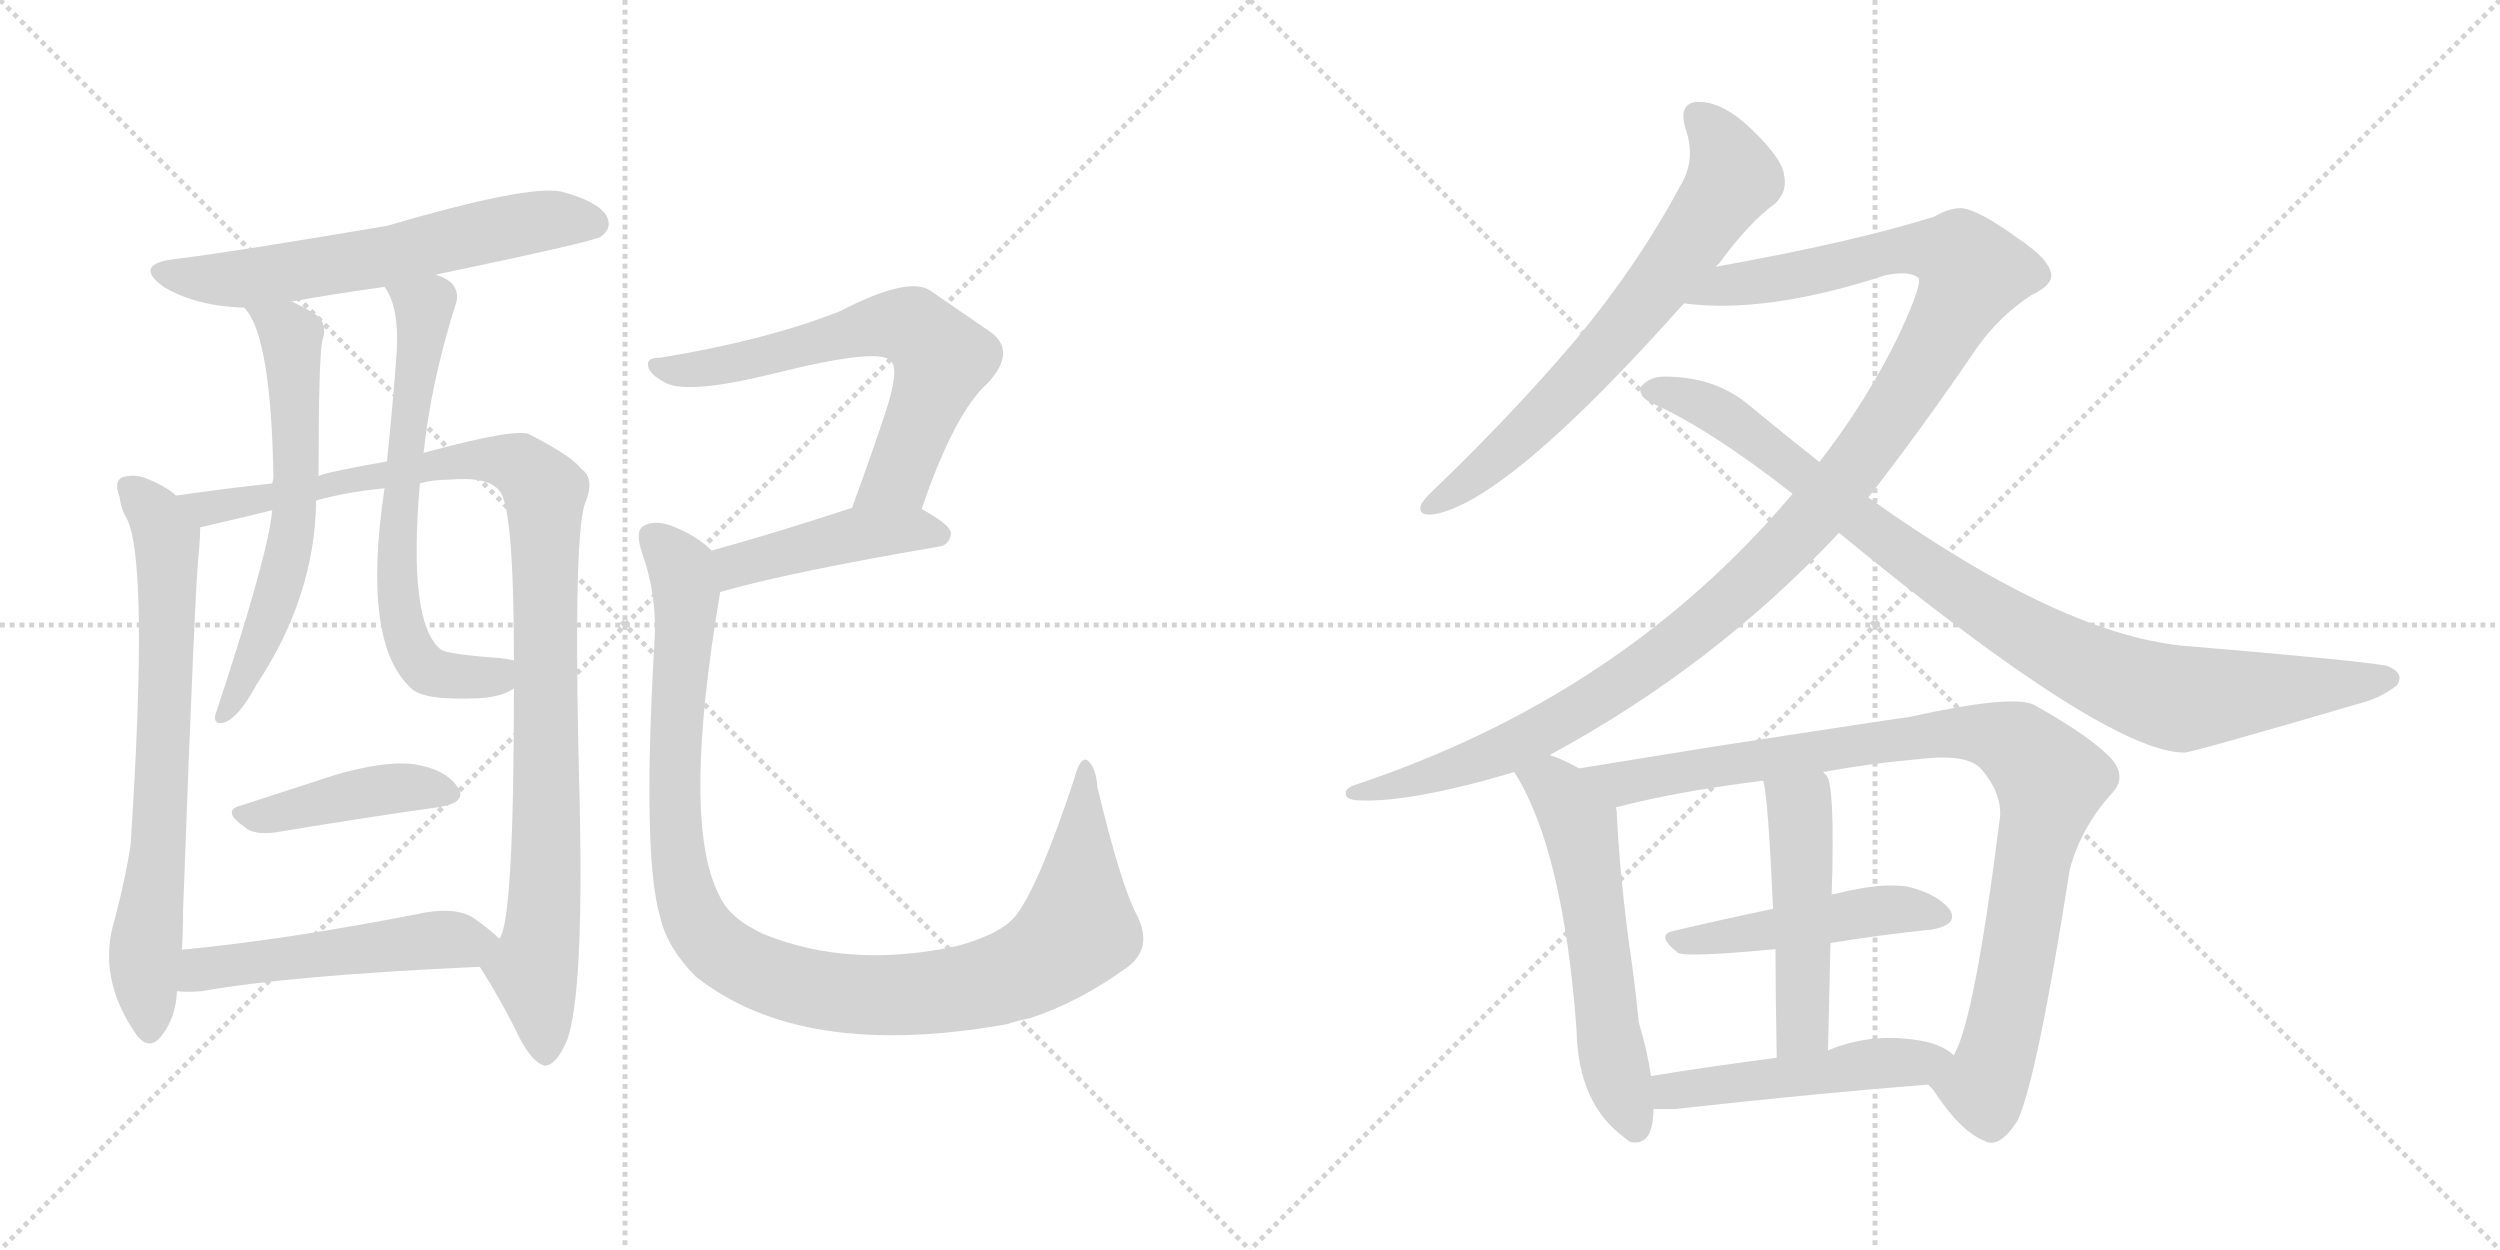 <svg version="1.1" viewBox="0 0 2048 1024" xmlns="http://www.w3.org/2000/svg">
  <g stroke="lightgray" stroke-dasharray="1,1" stroke-width="1" transform="scale(4, 4)">
    <line x1="0" y1="0" x2="256" y2="256"></line>
    <line x1="256" y1="0" x2="0" y2="256"></line>
    <line x1="128" y1="0" x2="128" y2="256"></line>
    <line x1="0" y1="128" x2="256" y2="128"></line>
    <line x1="256" y1="0" x2="512" y2="256"></line>
    <line x1="512" y1="0" x2="256" y2="256"></line>
    <line x1="384" y1="0" x2="384" y2="256"></line>
    <line x1="256" y1="128" x2="512" y2="128"></line>
  </g>
<g transform="scale(1, -1) translate(0, -850)">
   <style type="text/css">
    @keyframes keyframes0 {
      from {
       stroke: black;
       stroke-dashoffset: 611;
       stroke-width: 128;
       }
       67% {
       animation-timing-function: step-end;
       stroke: black;
       stroke-dashoffset: 0;
       stroke-width: 128;
       }
       to {
       stroke: black;
       stroke-width: 1024;
       }
       }
       #make-me-a-hanzi-animation-0 {
         animation: keyframes0 0.747s both;
         animation-delay: 0s;
         animation-timing-function: linear;
       }
    @keyframes keyframes1 {
      from {
       stroke: black;
       stroke-dashoffset: 712;
       stroke-width: 128;
       }
       70% {
       animation-timing-function: step-end;
       stroke: black;
       stroke-dashoffset: 0;
       stroke-width: 128;
       }
       to {
       stroke: black;
       stroke-width: 1024;
       }
       }
       #make-me-a-hanzi-animation-1 {
         animation: keyframes1 0.829s both;
         animation-delay: 0.747s;
         animation-timing-function: linear;
       }
    @keyframes keyframes2 {
      from {
       stroke: black;
       stroke-dashoffset: 1026;
       stroke-width: 128;
       }
       77% {
       animation-timing-function: step-end;
       stroke: black;
       stroke-dashoffset: 0;
       stroke-width: 128;
       }
       to {
       stroke: black;
       stroke-width: 1024;
       }
       }
       #make-me-a-hanzi-animation-2 {
         animation: keyframes2 1.085s both;
         animation-delay: 1.577s;
         animation-timing-function: linear;
       }
    @keyframes keyframes3 {
      from {
       stroke: black;
       stroke-dashoffset: 615;
       stroke-width: 128;
       }
       67% {
       animation-timing-function: step-end;
       stroke: black;
       stroke-dashoffset: 0;
       stroke-width: 128;
       }
       to {
       stroke: black;
       stroke-width: 1024;
       }
       }
       #make-me-a-hanzi-animation-3 {
         animation: keyframes3 0.75s both;
         animation-delay: 2.662s;
         animation-timing-function: linear;
       }
    @keyframes keyframes4 {
      from {
       stroke: black;
       stroke-dashoffset: 655;
       stroke-width: 128;
       }
       68% {
       animation-timing-function: step-end;
       stroke: black;
       stroke-dashoffset: 0;
       stroke-width: 128;
       }
       to {
       stroke: black;
       stroke-width: 1024;
       }
       }
       #make-me-a-hanzi-animation-4 {
         animation: keyframes4 0.783s both;
         animation-delay: 3.412s;
         animation-timing-function: linear;
       }
    @keyframes keyframes5 {
      from {
       stroke: black;
       stroke-dashoffset: 425;
       stroke-width: 128;
       }
       58% {
       animation-timing-function: step-end;
       stroke: black;
       stroke-dashoffset: 0;
       stroke-width: 128;
       }
       to {
       stroke: black;
       stroke-width: 1024;
       }
       }
       #make-me-a-hanzi-animation-5 {
         animation: keyframes5 0.596s both;
         animation-delay: 4.195s;
         animation-timing-function: linear;
       }
    @keyframes keyframes6 {
      from {
       stroke: black;
       stroke-dashoffset: 511;
       stroke-width: 128;
       }
       62% {
       animation-timing-function: step-end;
       stroke: black;
       stroke-dashoffset: 0;
       stroke-width: 128;
       }
       to {
       stroke: black;
       stroke-width: 1024;
       }
       }
       #make-me-a-hanzi-animation-6 {
         animation: keyframes6 0.666s both;
         animation-delay: 4.791s;
         animation-timing-function: linear;
       }
    @keyframes keyframes7 {
      from {
       stroke: black;
       stroke-dashoffset: 645;
       stroke-width: 128;
       }
       68% {
       animation-timing-function: step-end;
       stroke: black;
       stroke-dashoffset: 0;
       stroke-width: 128;
       }
       to {
       stroke: black;
       stroke-width: 1024;
       }
       }
       #make-me-a-hanzi-animation-7 {
         animation: keyframes7 0.775s both;
         animation-delay: 5.457s;
         animation-timing-function: linear;
       }
    @keyframes keyframes8 {
      from {
       stroke: black;
       stroke-dashoffset: 443;
       stroke-width: 128;
       }
       59% {
       animation-timing-function: step-end;
       stroke: black;
       stroke-dashoffset: 0;
       stroke-width: 128;
       }
       to {
       stroke: black;
       stroke-width: 1024;
       }
       }
       #make-me-a-hanzi-animation-8 {
         animation: keyframes8 0.611s both;
         animation-delay: 6.232s;
         animation-timing-function: linear;
       }
    @keyframes keyframes9 {
      from {
       stroke: black;
       stroke-dashoffset: 1059;
       stroke-width: 128;
       }
       78% {
       animation-timing-function: step-end;
       stroke: black;
       stroke-dashoffset: 0;
       stroke-width: 128;
       }
       to {
       stroke: black;
       stroke-width: 1024;
       }
       }
       #make-me-a-hanzi-animation-9 {
         animation: keyframes9 1.112s both;
         animation-delay: 6.842s;
         animation-timing-function: linear;
       }
    @keyframes keyframes10 {
      from {
       stroke: black;
       stroke-dashoffset: 682;
       stroke-width: 128;
       }
       69% {
       animation-timing-function: step-end;
       stroke: black;
       stroke-dashoffset: 0;
       stroke-width: 128;
       }
       to {
       stroke: black;
       stroke-width: 1024;
       }
       }
       #make-me-a-hanzi-animation-10 {
         animation: keyframes10 0.805s both;
         animation-delay: 7.954s;
         animation-timing-function: linear;
       }
    @keyframes keyframes11 {
      from {
       stroke: black;
       stroke-dashoffset: 1184;
       stroke-width: 128;
       }
       79% {
       animation-timing-function: step-end;
       stroke: black;
       stroke-dashoffset: 0;
       stroke-width: 128;
       }
       to {
       stroke: black;
       stroke-width: 1024;
       }
       }
       #make-me-a-hanzi-animation-11 {
         animation: keyframes11 1.214s both;
         animation-delay: 8.759s;
         animation-timing-function: linear;
       }
    @keyframes keyframes12 {
      from {
       stroke: black;
       stroke-dashoffset: 932;
       stroke-width: 128;
       }
       75% {
       animation-timing-function: step-end;
       stroke: black;
       stroke-dashoffset: 0;
       stroke-width: 128;
       }
       to {
       stroke: black;
       stroke-width: 1024;
       }
       }
       #make-me-a-hanzi-animation-12 {
         animation: keyframes12 1.008s both;
         animation-delay: 9.973s;
         animation-timing-function: linear;
       }
    @keyframes keyframes13 {
      from {
       stroke: black;
       stroke-dashoffset: 576;
       stroke-width: 128;
       }
       65% {
       animation-timing-function: step-end;
       stroke: black;
       stroke-dashoffset: 0;
       stroke-width: 128;
       }
       to {
       stroke: black;
       stroke-width: 1024;
       }
       }
       #make-me-a-hanzi-animation-13 {
         animation: keyframes13 0.719s both;
         animation-delay: 10.981s;
         animation-timing-function: linear;
       }
    @keyframes keyframes14 {
      from {
       stroke: black;
       stroke-dashoffset: 949;
       stroke-width: 128;
       }
       76% {
       animation-timing-function: step-end;
       stroke: black;
       stroke-dashoffset: 0;
       stroke-width: 128;
       }
       to {
       stroke: black;
       stroke-width: 1024;
       }
       }
       #make-me-a-hanzi-animation-14 {
         animation: keyframes14 1.022s both;
         animation-delay: 11.7s;
         animation-timing-function: linear;
       }
    @keyframes keyframes15 {
      from {
       stroke: black;
       stroke-dashoffset: 473;
       stroke-width: 128;
       }
       61% {
       animation-timing-function: step-end;
       stroke: black;
       stroke-dashoffset: 0;
       stroke-width: 128;
       }
       to {
       stroke: black;
       stroke-width: 1024;
       }
       }
       #make-me-a-hanzi-animation-15 {
         animation: keyframes15 0.635s both;
         animation-delay: 12.722s;
         animation-timing-function: linear;
       }
    @keyframes keyframes16 {
      from {
       stroke: black;
       stroke-dashoffset: 488;
       stroke-width: 128;
       }
       61% {
       animation-timing-function: step-end;
       stroke: black;
       stroke-dashoffset: 0;
       stroke-width: 128;
       }
       to {
       stroke: black;
       stroke-width: 1024;
       }
       }
       #make-me-a-hanzi-animation-16 {
         animation: keyframes16 0.647s both;
         animation-delay: 13.357s;
         animation-timing-function: linear;
       }
    @keyframes keyframes17 {
      from {
       stroke: black;
       stroke-dashoffset: 492;
       stroke-width: 128;
       }
       62% {
       animation-timing-function: step-end;
       stroke: black;
       stroke-dashoffset: 0;
       stroke-width: 128;
       }
       to {
       stroke: black;
       stroke-width: 1024;
       }
       }
       #make-me-a-hanzi-animation-17 {
         animation: keyframes17 0.65s both;
         animation-delay: 14.004s;
         animation-timing-function: linear;
       }
</style>
<path d="M 357.0 625.0 Q 486.0 652.0 492.0 656.0 Q 502.0 663.0 497.0 673.0 Q 490.0 685.0 460.0 693.0 Q 433.0 699.0 317.0 665.0 Q 187.0 643.0 145.0 638.0 Q 108.0 634.0 134.0 615.0 Q 161.0 599.0 200.0 598.0 L 239.0 603.0 Q 272.0 609.0 315.0 615.0 L 357.0 625.0 Z" fill="lightgray"></path> 
<path d="M 144.0 444.0 Q 143.0 445.0 142.0 446.0 Q 133.0 453.0 120.0 458.0 Q 111.0 462.0 100.0 459.0 Q 93.0 455.0 98.0 443.0 Q 99.0 433.0 104.0 425.0 Q 122.0 388.0 107.0 158.0 Q 103.0 131.0 94.0 97.0 Q 79.0 49.0 112.0 2.0 Q 122.0 -11.0 132.0 1.0 Q 144.0 16.0 145.0 38.0 L 149.0 72.0 Q 150.0 87.0 150.0 105.0 Q 160.0 379.0 163.0 398.0 Q 164.0 411.0 164.0 418.0 C 164.0 430.0 164.0 430.0 144.0 444.0 Z" fill="lightgray"></path> 
<path d="M 393.0 58.0 Q 411.0 30.0 426.0 -1.0 Q 436.0 -20.0 446.0 -23.0 Q 456.0 -23.0 465.0 -1.0 Q 478.0 38.0 475.0 187.0 Q 469.0 406.0 479.0 437.0 Q 488.0 458.0 476.0 466.0 Q 469.0 476.0 434.0 494.0 Q 424.0 500.0 347.0 479.0 L 317.0 472.0 Q 266.0 463.0 261.0 460.0 L 223.0 454.0 Q 186.0 450.0 144.0 444.0 C 114.0 440.0 135.0 411.0 164.0 418.0 Q 207.0 428.0 223.0 432.0 L 259.0 440.0 Q 284.0 447.0 315.0 450.0 L 344.0 454.0 Q 354.0 457.0 367.0 457.0 Q 400.0 460.0 409.0 448.0 Q 421.0 436.0 421.0 309.0 L 421.0 286.0 Q 421.0 94.0 409.0 81.0 C 401.0 52.0 386.0 69.0 393.0 58.0 Z" fill="lightgray"></path> 
<path d="M 200.0 598.0 Q 222.0 576.0 224.0 459.0 Q 224.0 458.0 223.0 454.0 L 223.0 432.0 Q 220.0 396.0 176.0 263.0 Q 176.0 256.0 183.0 258.0 Q 195.0 261.0 210.0 289.0 Q 258.0 361.0 259.0 440.0 L 261.0 460.0 Q 261.0 556.0 264.0 571.0 Q 268.0 581.0 262.0 590.0 Q 252.0 597.0 239.0 603.0 C 212.0 616.0 183.0 623.0 200.0 598.0 Z" fill="lightgray"></path> 
<path d="M 347.0 479.0 Q 353.0 536.0 373.0 600.0 Q 377.0 610.0 370.0 618.0 Q 366.0 622.0 357.0 625.0 C 330.0 639.0 301.0 642.0 315.0 615.0 Q 327.0 599.0 325.0 562.0 Q 322.0 520.0 317.0 472.0 L 315.0 450.0 Q 296.0 323.0 337.0 286.0 Q 347.0 276.0 392.0 278.0 Q 411.0 279.0 421.0 286.0 C 448.0 298.0 451.0 304.0 421.0 309.0 Q 417.0 310.0 409.0 311.0 Q 366.0 314.0 361.0 318.0 Q 334.0 340.0 344.0 454.0 L 347.0 479.0 Z" fill="lightgray"></path> 
<path d="M 197.0 190.0 Q 181.0 186.0 201.0 172.0 Q 208.0 166.0 225.0 168.0 Q 303.0 181.0 361.0 189.0 Q 383.0 193.0 375.0 205.0 Q 365.0 220.0 339.0 224.0 Q 315.0 227.0 274.0 215.0 Q 234.0 202.0 197.0 190.0 Z" fill="lightgray"></path> 
<path d="M 145.0 38.0 Q 154.0 37.0 165.0 38.0 Q 238.0 51.0 393.0 58.0 C 423.0 59.0 431.0 61.0 409.0 81.0 Q 402.0 88.0 388.0 98.0 Q 372.0 108.0 341.0 101.0 Q 233.0 80.0 149.0 72.0 C 119.0 69.0 115.0 40.0 145.0 38.0 Z" fill="lightgray"></path> 
<path d="M 755.0 433.0 Q 782.0 512.0 809.0 536.0 Q 834.0 563.0 810.0 579.0 Q 791.0 592.0 762.0 612.0 Q 744.0 624.0 688.0 595.0 Q 627.0 571.0 541.0 557.0 Q 529.0 557.0 531.0 550.0 Q 532.0 543.0 546.0 536.0 Q 565.0 527.0 634.0 544.0 Q 722.0 566.0 730.0 554.0 Q 737.0 547.0 725.0 511.0 Q 713.0 475.0 698.0 434.0 C 688.0 406.0 745.0 405.0 755.0 433.0 Z" fill="lightgray"></path> 
<path d="M 590.0 365.0 Q 645.0 381.0 768.0 402.0 Q 778.0 403.0 779.0 413.0 Q 779.0 420.0 755.0 433.0 C 733.0 445.0 727.0 443.0 698.0 434.0 Q 634.0 413.0 583.0 399.0 C 554.0 391.0 561.0 357.0 590.0 365.0 Z" fill="lightgray"></path> 
<path d="M 931.0 101.0 Q 918.0 126.0 899.0 205.0 Q 898.0 221.0 891.0 227.0 Q 885.0 231.0 880.0 212.0 Q 852.0 127.0 833.0 101.0 Q 821.0 85.0 784.0 75.0 Q 696.0 56.0 625.0 85.0 Q 597.0 98.0 589.0 117.0 Q 558.0 177.0 590.0 365.0 C 594.0 391.0 594.0 391.0 583.0 399.0 Q 570.0 412.0 548.0 420.0 Q 535.0 424.0 527.0 419.0 Q 520.0 415.0 526.0 397.0 Q 539.0 360.0 536.0 322.0 Q 526.0 147.0 541.0 98.0 Q 547.0 73.0 570.0 50.0 Q 657.0 -19.0 825.0 11.0 Q 834.0 14.0 844.0 16.0 Q 884.0 29.0 924.0 58.0 Q 945.0 74.0 931.0 101.0 Z" fill="lightgray"></path> 
<path d="M 1405.5 631.5 Q 1406.5 632.5 1408.5 634.5 Q 1433.5 668.5 1454.5 683.5 Q 1464.5 693.5 1461.5 706.5 Q 1460.5 719.5 1434.5 744.5 Q 1412.5 765.5 1393.5 766.5 Q 1374.5 767.5 1380.5 745.5 Q 1389.5 720.5 1377.5 699.5 Q 1341.5 632.5 1291.5 572.5 Q 1242.5 514.5 1178.5 452.5 Q 1168.5 443.5 1164.5 437.5 Q 1160.5 427.5 1173.5 428.5 Q 1233.5 437.5 1379.5 601.5 L 1405.5 631.5 Z" fill="lightgray"></path> 
<path d="M 1269.5 231.5 Q 1404.5 304.5 1506.5 413.5 L 1530.5 442.5 Q 1573.5 497.5 1620.5 566.5 Q 1638.5 591.5 1664.5 608.5 Q 1679.5 615.5 1680.5 623.5 Q 1680.5 636.5 1653.5 654.5 Q 1620.5 678.5 1606.5 679.5 Q 1596.5 679.5 1584.5 672.5 Q 1517.5 651.5 1405.5 631.5 C 1375.5 626.5 1349.5 603.5 1379.5 601.5 Q 1446.5 592.5 1544.5 624.5 Q 1563.5 628.5 1571.5 622.5 Q 1575.5 618.5 1555.5 575.5 Q 1530.5 523.5 1490.5 471.5 L 1468.5 445.5 Q 1329.5 280.5 1111.5 207.5 Q 1101.5 204.5 1102.5 199.5 Q 1102.5 195.5 1110.5 194.5 Q 1152.5 191.5 1240.5 217.5 L 1269.5 231.5 Z" fill="lightgray"></path> 
<path d="M 1506.5 413.5 Q 1725.5 233.5 1789.5 233.5 Q 1795.5 233.5 1935.5 274.5 Q 1950.5 278.5 1963.5 288.5 Q 1970.5 298.5 1955.5 304.5 Q 1936.5 308.5 1794.5 320.5 Q 1691.5 327.5 1530.5 442.5 L 1490.5 471.5 Q 1462.5 493.5 1433.5 517.5 Q 1405.5 541.5 1363.5 541.5 Q 1351.5 541.5 1344.5 533.5 Q 1341.5 526.5 1351.5 520.5 Q 1399.5 499.5 1468.5 445.5 L 1506.5 413.5 Z" fill="lightgray"></path> 
<path d="M 1293.5 220.5 Q 1281.5 227.5 1269.5 231.5 C 1241.5 242.5 1225.5 243.5 1240.5 217.5 Q 1280.5 154.5 1291.5 6.5 Q 1292.5 -54.5 1331.5 -82.5 Q 1332.5 -83.5 1335.5 -85.5 Q 1354.5 -89.5 1354.5 -58.5 L 1352.5 -31.5 Q 1349.5 -10.5 1342.5 12.5 Q 1339.5 43.5 1333.5 84.5 Q 1326.5 139.5 1324.5 183.5 Q 1324.5 186.5 1323.5 188.5 C 1321.5 205.5 1319.5 206.5 1293.5 220.5 Z" fill="lightgray"></path> 
<path d="M 1579.5 -38.5 Q 1580.5 -39.5 1583.5 -42.5 Q 1605.5 -76.5 1625.5 -84.5 Q 1637.5 -91.5 1652.5 -68.5 Q 1668.5 -35.5 1695.5 137.5 Q 1704.5 171.5 1729.5 199.5 Q 1742.5 212.5 1730.5 227.5 Q 1714.5 245.5 1666.5 272.5 Q 1648.5 281.5 1563.5 262.5 Q 1560.5 262.5 1404.5 238.5 Q 1343.5 228.5 1293.5 220.5 C 1263.5 215.5 1294.5 181.5 1323.5 188.5 Q 1372.5 201.5 1444.5 210.5 L 1493.5 217.5 Q 1530.5 224.5 1575.5 228.5 Q 1612.5 232.5 1623.5 219.5 Q 1639.5 200.5 1638.5 181.5 Q 1617.5 13.5 1600.5 -14.5 C 1589.5 -42.5 1571.5 -28.5 1579.5 -38.5 Z" fill="lightgray"></path> 
<path d="M 1499.5 77.5 Q 1542.5 84.5 1582.5 88.5 Q 1604.5 92.5 1597.5 104.5 Q 1587.5 117.5 1563.5 123.5 Q 1541.5 127.5 1502.5 117.5 Q 1499.5 117.5 1500.5 116.5 C 1492.5 114.5 1481.5 111.5 1452.5 105.5 Q 1409.5 96.5 1371.5 87.5 Q 1355.5 84.5 1374.5 69.5 Q 1381.5 65.5 1454.5 72.5 L 1499.5 77.5 Z" fill="lightgray"></path> 
<path d="M 1497.5 -10.5 Q 1498.5 35.5 1499.5 77.5 L 1500.5 116.5 Q 1503.5 210.5 1495.5 215.5 Q 1494.5 216.5 1493.5 217.5 C 1476.5 242.5 1439.5 240.5 1444.5 210.5 Q 1448.5 195.5 1452.5 105.5 L 1454.5 72.5 Q 1454.5 35.5 1455.5 -16.5 C 1456.5 -46.5 1496.5 -40.5 1497.5 -10.5 Z" fill="lightgray"></path> 
<path d="M 1354.5 -58.5 Q 1363.5 -58.5 1372.5 -58.5 Q 1489.5 -45.5 1579.5 -38.5 C 1609.5 -36.5 1624.5 -32.5 1600.5 -14.5 Q 1593.5 -7.5 1578.5 -3.5 Q 1535.5 5.5 1497.5 -10.5 L 1455.5 -16.5 Q 1401.5 -23.5 1352.5 -31.5 C 1322.5 -36.5 1324.5 -58.5 1354.5 -58.5 Z" fill="lightgray"></path> 
      <clipPath id="make-me-a-hanzi-clip-0">
      <path d="M 357.0 625.0 Q 486.0 652.0 492.0 656.0 Q 502.0 663.0 497.0 673.0 Q 490.0 685.0 460.0 693.0 Q 433.0 699.0 317.0 665.0 Q 187.0 643.0 145.0 638.0 Q 108.0 634.0 134.0 615.0 Q 161.0 599.0 200.0 598.0 L 239.0 603.0 Q 272.0 609.0 315.0 615.0 L 357.0 625.0 Z" fill="lightgray"></path>
      </clipPath>
      <path clip-path="url(#make-me-a-hanzi-clip-0)" d="M 137.0 628.0 L 157.0 622.0 L 204.0 622.0 L 303.0 637.0 L 443.0 669.0 L 486.0 667.0 " fill="none" id="make-me-a-hanzi-animation-0" stroke-dasharray="483 966" stroke-linecap="round"></path>

      <clipPath id="make-me-a-hanzi-clip-1">
      <path d="M 144.0 444.0 Q 143.0 445.0 142.0 446.0 Q 133.0 453.0 120.0 458.0 Q 111.0 462.0 100.0 459.0 Q 93.0 455.0 98.0 443.0 Q 99.0 433.0 104.0 425.0 Q 122.0 388.0 107.0 158.0 Q 103.0 131.0 94.0 97.0 Q 79.0 49.0 112.0 2.0 Q 122.0 -11.0 132.0 1.0 Q 144.0 16.0 145.0 38.0 L 149.0 72.0 Q 150.0 87.0 150.0 105.0 Q 160.0 379.0 163.0 398.0 Q 164.0 411.0 164.0 418.0 C 164.0 430.0 164.0 430.0 144.0 444.0 Z" fill="lightgray"></path>
      </clipPath>
      <path clip-path="url(#make-me-a-hanzi-clip-1)" d="M 106.0 450.0 L 127.0 429.0 L 137.0 405.0 L 130.0 147.0 L 118.0 64.0 L 122.0 6.0 " fill="none" id="make-me-a-hanzi-animation-1" stroke-dasharray="584 1168" stroke-linecap="round"></path>

      <clipPath id="make-me-a-hanzi-clip-2">
      <path d="M 393.0 58.0 Q 411.0 30.0 426.0 -1.0 Q 436.0 -20.0 446.0 -23.0 Q 456.0 -23.0 465.0 -1.0 Q 478.0 38.0 475.0 187.0 Q 469.0 406.0 479.0 437.0 Q 488.0 458.0 476.0 466.0 Q 469.0 476.0 434.0 494.0 Q 424.0 500.0 347.0 479.0 L 317.0 472.0 Q 266.0 463.0 261.0 460.0 L 223.0 454.0 Q 186.0 450.0 144.0 444.0 C 114.0 440.0 135.0 411.0 164.0 418.0 Q 207.0 428.0 223.0 432.0 L 259.0 440.0 Q 284.0 447.0 315.0 450.0 L 344.0 454.0 Q 354.0 457.0 367.0 457.0 Q 400.0 460.0 409.0 448.0 Q 421.0 436.0 421.0 309.0 L 421.0 286.0 Q 421.0 94.0 409.0 81.0 C 401.0 52.0 386.0 69.0 393.0 58.0 Z" fill="lightgray"></path>
      </clipPath>
      <path clip-path="url(#make-me-a-hanzi-clip-2)" d="M 153.0 444.0 L 172.0 433.0 L 384.0 474.0 L 425.0 469.0 L 446.0 448.0 L 448.0 151.0 L 437.0 57.0 L 446.0 -12.0 " fill="none" id="make-me-a-hanzi-animation-2" stroke-dasharray="898 1796" stroke-linecap="round"></path>

      <clipPath id="make-me-a-hanzi-clip-3">
      <path d="M 200.0 598.0 Q 222.0 576.0 224.0 459.0 Q 224.0 458.0 223.0 454.0 L 223.0 432.0 Q 220.0 396.0 176.0 263.0 Q 176.0 256.0 183.0 258.0 Q 195.0 261.0 210.0 289.0 Q 258.0 361.0 259.0 440.0 L 261.0 460.0 Q 261.0 556.0 264.0 571.0 Q 268.0 581.0 262.0 590.0 Q 252.0 597.0 239.0 603.0 C 212.0 616.0 183.0 623.0 200.0 598.0 Z" fill="lightgray"></path>
      </clipPath>
      <path clip-path="url(#make-me-a-hanzi-clip-3)" d="M 207.0 598.0 L 235.0 580.0 L 238.0 571.0 L 242.0 433.0 L 227.0 361.0 L 184.0 266.0 " fill="none" id="make-me-a-hanzi-animation-3" stroke-dasharray="487 974" stroke-linecap="round"></path>

      <clipPath id="make-me-a-hanzi-clip-4">
      <path d="M 347.0 479.0 Q 353.0 536.0 373.0 600.0 Q 377.0 610.0 370.0 618.0 Q 366.0 622.0 357.0 625.0 C 330.0 639.0 301.0 642.0 315.0 615.0 Q 327.0 599.0 325.0 562.0 Q 322.0 520.0 317.0 472.0 L 315.0 450.0 Q 296.0 323.0 337.0 286.0 Q 347.0 276.0 392.0 278.0 Q 411.0 279.0 421.0 286.0 C 448.0 298.0 451.0 304.0 421.0 309.0 Q 417.0 310.0 409.0 311.0 Q 366.0 314.0 361.0 318.0 Q 334.0 340.0 344.0 454.0 L 347.0 479.0 Z" fill="lightgray"></path>
      </clipPath>
      <path clip-path="url(#make-me-a-hanzi-clip-4)" d="M 323.0 613.0 L 348.0 598.0 L 325.0 416.0 L 334.0 324.0 L 356.0 299.0 L 405.0 296.0 L 414.0 303.0 " fill="none" id="make-me-a-hanzi-animation-4" stroke-dasharray="527 1054" stroke-linecap="round"></path>

      <clipPath id="make-me-a-hanzi-clip-5">
      <path d="M 197.0 190.0 Q 181.0 186.0 201.0 172.0 Q 208.0 166.0 225.0 168.0 Q 303.0 181.0 361.0 189.0 Q 383.0 193.0 375.0 205.0 Q 365.0 220.0 339.0 224.0 Q 315.0 227.0 274.0 215.0 Q 234.0 202.0 197.0 190.0 Z" fill="lightgray"></path>
      </clipPath>
      <path clip-path="url(#make-me-a-hanzi-clip-5)" d="M 199.0 181.0 L 333.0 205.0 L 365.0 199.0 " fill="none" id="make-me-a-hanzi-animation-5" stroke-dasharray="297 594" stroke-linecap="round"></path>

      <clipPath id="make-me-a-hanzi-clip-6">
      <path d="M 145.0 38.0 Q 154.0 37.0 165.0 38.0 Q 238.0 51.0 393.0 58.0 C 423.0 59.0 431.0 61.0 409.0 81.0 Q 402.0 88.0 388.0 98.0 Q 372.0 108.0 341.0 101.0 Q 233.0 80.0 149.0 72.0 C 119.0 69.0 115.0 40.0 145.0 38.0 Z" fill="lightgray"></path>
      </clipPath>
      <path clip-path="url(#make-me-a-hanzi-clip-6)" d="M 150.0 43.0 L 165.0 56.0 L 184.0 59.0 L 354.0 80.0 L 399.0 79.0 " fill="none" id="make-me-a-hanzi-animation-6" stroke-dasharray="383 766" stroke-linecap="round"></path>

      <clipPath id="make-me-a-hanzi-clip-7">
      <path d="M 755.0 433.0 Q 782.0 512.0 809.0 536.0 Q 834.0 563.0 810.0 579.0 Q 791.0 592.0 762.0 612.0 Q 744.0 624.0 688.0 595.0 Q 627.0 571.0 541.0 557.0 Q 529.0 557.0 531.0 550.0 Q 532.0 543.0 546.0 536.0 Q 565.0 527.0 634.0 544.0 Q 722.0 566.0 730.0 554.0 Q 737.0 547.0 725.0 511.0 Q 713.0 475.0 698.0 434.0 C 688.0 406.0 745.0 405.0 755.0 433.0 Z" fill="lightgray"></path>
      </clipPath>
      <path clip-path="url(#make-me-a-hanzi-clip-7)" d="M 539.0 550.0 L 560.0 546.0 L 620.0 555.0 L 707.0 582.0 L 751.0 581.0 L 772.0 556.0 L 770.0 548.0 L 734.0 459.0 L 705.0 439.0 " fill="none" id="make-me-a-hanzi-animation-7" stroke-dasharray="517 1034" stroke-linecap="round"></path>

      <clipPath id="make-me-a-hanzi-clip-8">
      <path d="M 590.0 365.0 Q 645.0 381.0 768.0 402.0 Q 778.0 403.0 779.0 413.0 Q 779.0 420.0 755.0 433.0 C 733.0 445.0 727.0 443.0 698.0 434.0 Q 634.0 413.0 583.0 399.0 C 554.0 391.0 561.0 357.0 590.0 365.0 Z" fill="lightgray"></path>
      </clipPath>
      <path clip-path="url(#make-me-a-hanzi-clip-8)" d="M 593.0 372.0 L 607.0 388.0 L 705.0 413.0 L 748.0 417.0 L 769.0 412.0 " fill="none" id="make-me-a-hanzi-animation-8" stroke-dasharray="315 630" stroke-linecap="round"></path>

      <clipPath id="make-me-a-hanzi-clip-9">
      <path d="M 931.0 101.0 Q 918.0 126.0 899.0 205.0 Q 898.0 221.0 891.0 227.0 Q 885.0 231.0 880.0 212.0 Q 852.0 127.0 833.0 101.0 Q 821.0 85.0 784.0 75.0 Q 696.0 56.0 625.0 85.0 Q 597.0 98.0 589.0 117.0 Q 558.0 177.0 590.0 365.0 C 594.0 391.0 594.0 391.0 583.0 399.0 Q 570.0 412.0 548.0 420.0 Q 535.0 424.0 527.0 419.0 Q 520.0 415.0 526.0 397.0 Q 539.0 360.0 536.0 322.0 Q 526.0 147.0 541.0 98.0 Q 547.0 73.0 570.0 50.0 Q 657.0 -19.0 825.0 11.0 Q 834.0 14.0 844.0 16.0 Q 884.0 29.0 924.0 58.0 Q 945.0 74.0 931.0 101.0 Z" fill="lightgray"></path>
      </clipPath>
      <path clip-path="url(#make-me-a-hanzi-clip-9)" d="M 535.0 411.0 L 555.0 390.0 L 563.0 358.0 L 552.0 228.0 L 561.0 121.0 L 578.0 83.0 L 612.0 58.0 L 656.0 42.0 L 725.0 35.0 L 792.0 40.0 L 848.0 60.0 L 883.0 89.0 L 890.0 220.0 " fill="none" id="make-me-a-hanzi-animation-9" stroke-dasharray="931 1862" stroke-linecap="round"></path>

      <clipPath id="make-me-a-hanzi-clip-10">
      <path d="M 1405.5 631.5 Q 1406.5 632.5 1408.5 634.5 Q 1433.5 668.5 1454.5 683.5 Q 1464.5 693.5 1461.5 706.5 Q 1460.5 719.5 1434.5 744.5 Q 1412.5 765.5 1393.5 766.5 Q 1374.5 767.5 1380.5 745.5 Q 1389.5 720.5 1377.5 699.5 Q 1341.5 632.5 1291.5 572.5 Q 1242.5 514.5 1178.5 452.5 Q 1168.5 443.5 1164.5 437.5 Q 1160.5 427.5 1173.5 428.5 Q 1233.5 437.5 1379.5 601.5 L 1405.5 631.5 Z" fill="lightgray"></path>
      </clipPath>
      <path clip-path="url(#make-me-a-hanzi-clip-10)" d="M 1391.5 753.5 L 1411.5 730.5 L 1420.5 704.5 L 1389.5 658.5 L 1353.5 608.5 L 1280.5 526.5 L 1222.5 471.5 L 1172.5 436.5 " fill="none" id="make-me-a-hanzi-animation-10" stroke-dasharray="554 1108" stroke-linecap="round"></path>

      <clipPath id="make-me-a-hanzi-clip-11">
      <path d="M 1269.5 231.5 Q 1404.5 304.5 1506.5 413.5 L 1530.5 442.5 Q 1573.5 497.5 1620.5 566.5 Q 1638.5 591.5 1664.5 608.5 Q 1679.5 615.5 1680.5 623.5 Q 1680.5 636.5 1653.5 654.5 Q 1620.5 678.5 1606.5 679.5 Q 1596.5 679.5 1584.5 672.5 Q 1517.5 651.5 1405.5 631.5 C 1375.5 626.5 1349.5 603.5 1379.5 601.5 Q 1446.5 592.5 1544.5 624.5 Q 1563.5 628.5 1571.5 622.5 Q 1575.5 618.5 1555.5 575.5 Q 1530.5 523.5 1490.5 471.5 L 1468.5 445.5 Q 1329.5 280.5 1111.5 207.5 Q 1101.5 204.5 1102.5 199.5 Q 1102.5 195.5 1110.5 194.5 Q 1152.5 191.5 1240.5 217.5 L 1269.5 231.5 Z" fill="lightgray"></path>
      </clipPath>
      <path clip-path="url(#make-me-a-hanzi-clip-11)" d="M 1386.5 604.5 L 1417.5 617.5 L 1559.5 645.5 L 1605.5 640.5 L 1615.5 625.5 L 1532.5 485.5 L 1491.5 433.5 L 1407.5 349.5 L 1333.5 293.5 L 1226.5 232.5 L 1162.5 210.5 L 1109.5 201.5 " fill="none" id="make-me-a-hanzi-animation-11" stroke-dasharray="1056 2112" stroke-linecap="round"></path>

      <clipPath id="make-me-a-hanzi-clip-12">
      <path d="M 1506.5 413.5 Q 1725.5 233.5 1789.5 233.5 Q 1795.5 233.5 1935.5 274.5 Q 1950.5 278.5 1963.5 288.5 Q 1970.5 298.5 1955.5 304.5 Q 1936.5 308.5 1794.5 320.5 Q 1691.5 327.5 1530.5 442.5 L 1490.5 471.5 Q 1462.5 493.5 1433.5 517.5 Q 1405.5 541.5 1363.5 541.5 Q 1351.5 541.5 1344.5 533.5 Q 1341.5 526.5 1351.5 520.5 Q 1399.5 499.5 1468.5 445.5 L 1506.5 413.5 Z" fill="lightgray"></path>
      </clipPath>
      <path clip-path="url(#make-me-a-hanzi-clip-12)" d="M 1353.5 529.5 L 1406.5 513.5 L 1568.5 388.5 L 1659.5 330.5 L 1752.5 286.5 L 1790.5 277.5 L 1955.5 294.5 " fill="none" id="make-me-a-hanzi-animation-12" stroke-dasharray="804 1608" stroke-linecap="round"></path>

      <clipPath id="make-me-a-hanzi-clip-13">
      <path d="M 1293.5 220.5 Q 1281.5 227.5 1269.5 231.5 C 1241.5 242.5 1225.5 243.5 1240.5 217.5 Q 1280.5 154.5 1291.5 6.5 Q 1292.5 -54.5 1331.5 -82.5 Q 1332.5 -83.5 1335.5 -85.5 Q 1354.5 -89.5 1354.5 -58.5 L 1352.5 -31.5 Q 1349.5 -10.5 1342.5 12.5 Q 1339.5 43.5 1333.5 84.5 Q 1326.5 139.5 1324.5 183.5 Q 1324.5 186.5 1323.5 188.5 C 1321.5 205.5 1319.5 206.5 1293.5 220.5 Z" fill="lightgray"></path>
      </clipPath>
      <path clip-path="url(#make-me-a-hanzi-clip-13)" d="M 1247.5 215.5 L 1276.5 202.5 L 1294.5 174.5 L 1321.5 -15.5 L 1339.5 -75.5 " fill="none" id="make-me-a-hanzi-animation-13" stroke-dasharray="448 896" stroke-linecap="round"></path>

      <clipPath id="make-me-a-hanzi-clip-14">
      <path d="M 1579.5 -38.5 Q 1580.5 -39.5 1583.5 -42.5 Q 1605.5 -76.5 1625.5 -84.5 Q 1637.5 -91.5 1652.5 -68.5 Q 1668.5 -35.5 1695.5 137.5 Q 1704.5 171.5 1729.5 199.5 Q 1742.5 212.5 1730.5 227.5 Q 1714.5 245.5 1666.5 272.5 Q 1648.5 281.5 1563.5 262.5 Q 1560.5 262.5 1404.5 238.5 Q 1343.5 228.5 1293.5 220.5 C 1263.5 215.5 1294.5 181.5 1323.5 188.5 Q 1372.5 201.5 1444.5 210.5 L 1493.5 217.5 Q 1530.5 224.5 1575.5 228.5 Q 1612.5 232.5 1623.5 219.5 Q 1639.5 200.5 1638.5 181.5 Q 1617.5 13.5 1600.5 -14.5 C 1589.5 -42.5 1571.5 -28.5 1579.5 -38.5 Z" fill="lightgray"></path>
      </clipPath>
      <path clip-path="url(#make-me-a-hanzi-clip-14)" d="M 1300.5 217.5 L 1338.5 209.5 L 1578.5 248.5 L 1618.5 249.5 L 1658.5 234.5 L 1680.5 210.5 L 1636.5 -13.5 L 1625.5 -40.5 L 1587.5 -34.5 " fill="none" id="make-me-a-hanzi-animation-14" stroke-dasharray="821 1642" stroke-linecap="round"></path>

      <clipPath id="make-me-a-hanzi-clip-15">
      <path d="M 1499.5 77.5 Q 1542.5 84.5 1582.5 88.5 Q 1604.5 92.5 1597.5 104.5 Q 1587.5 117.5 1563.5 123.5 Q 1541.5 127.5 1502.5 117.5 Q 1499.5 117.5 1500.5 116.5 C 1492.5 114.5 1481.5 111.5 1452.5 105.5 Q 1409.5 96.5 1371.5 87.5 Q 1355.5 84.5 1374.5 69.5 Q 1381.5 65.5 1454.5 72.5 L 1499.5 77.5 Z" fill="lightgray"></path>
      </clipPath>
      <path clip-path="url(#make-me-a-hanzi-clip-15)" d="M 1372.5 78.5 L 1531.5 103.5 L 1565.5 105.5 L 1586.5 99.5 " fill="none" id="make-me-a-hanzi-animation-15" stroke-dasharray="345 690" stroke-linecap="round"></path>

      <clipPath id="make-me-a-hanzi-clip-16">
      <path d="M 1497.5 -10.5 Q 1498.5 35.5 1499.5 77.5 L 1500.5 116.5 Q 1503.5 210.5 1495.5 215.5 Q 1494.5 216.5 1493.5 217.5 C 1476.5 242.5 1439.5 240.5 1444.5 210.5 Q 1448.5 195.5 1452.5 105.5 L 1454.5 72.5 Q 1454.5 35.5 1455.5 -16.5 C 1456.5 -46.5 1496.5 -40.5 1497.5 -10.5 Z" fill="lightgray"></path>
      </clipPath>
      <path clip-path="url(#make-me-a-hanzi-clip-16)" d="M 1450.5 208.5 L 1474.5 186.5 L 1476.5 152.5 L 1476.5 12.5 L 1461.5 -7.5 " fill="none" id="make-me-a-hanzi-animation-16" stroke-dasharray="360 720" stroke-linecap="round"></path>

      <clipPath id="make-me-a-hanzi-clip-17">
      <path d="M 1354.5 -58.5 Q 1363.5 -58.5 1372.5 -58.5 Q 1489.5 -45.5 1579.5 -38.5 C 1609.5 -36.5 1624.5 -32.5 1600.5 -14.5 Q 1593.5 -7.5 1578.5 -3.5 Q 1535.5 5.5 1497.5 -10.5 L 1455.5 -16.5 Q 1401.5 -23.5 1352.5 -31.5 C 1322.5 -36.5 1324.5 -58.5 1354.5 -58.5 Z" fill="lightgray"></path>
      </clipPath>
      <path clip-path="url(#make-me-a-hanzi-clip-17)" d="M 1359.5 -51.5 L 1376.5 -42.5 L 1591.5 -17.5 " fill="none" id="make-me-a-hanzi-animation-17" stroke-dasharray="364 728" stroke-linecap="round"></path>

</g>
</svg>
